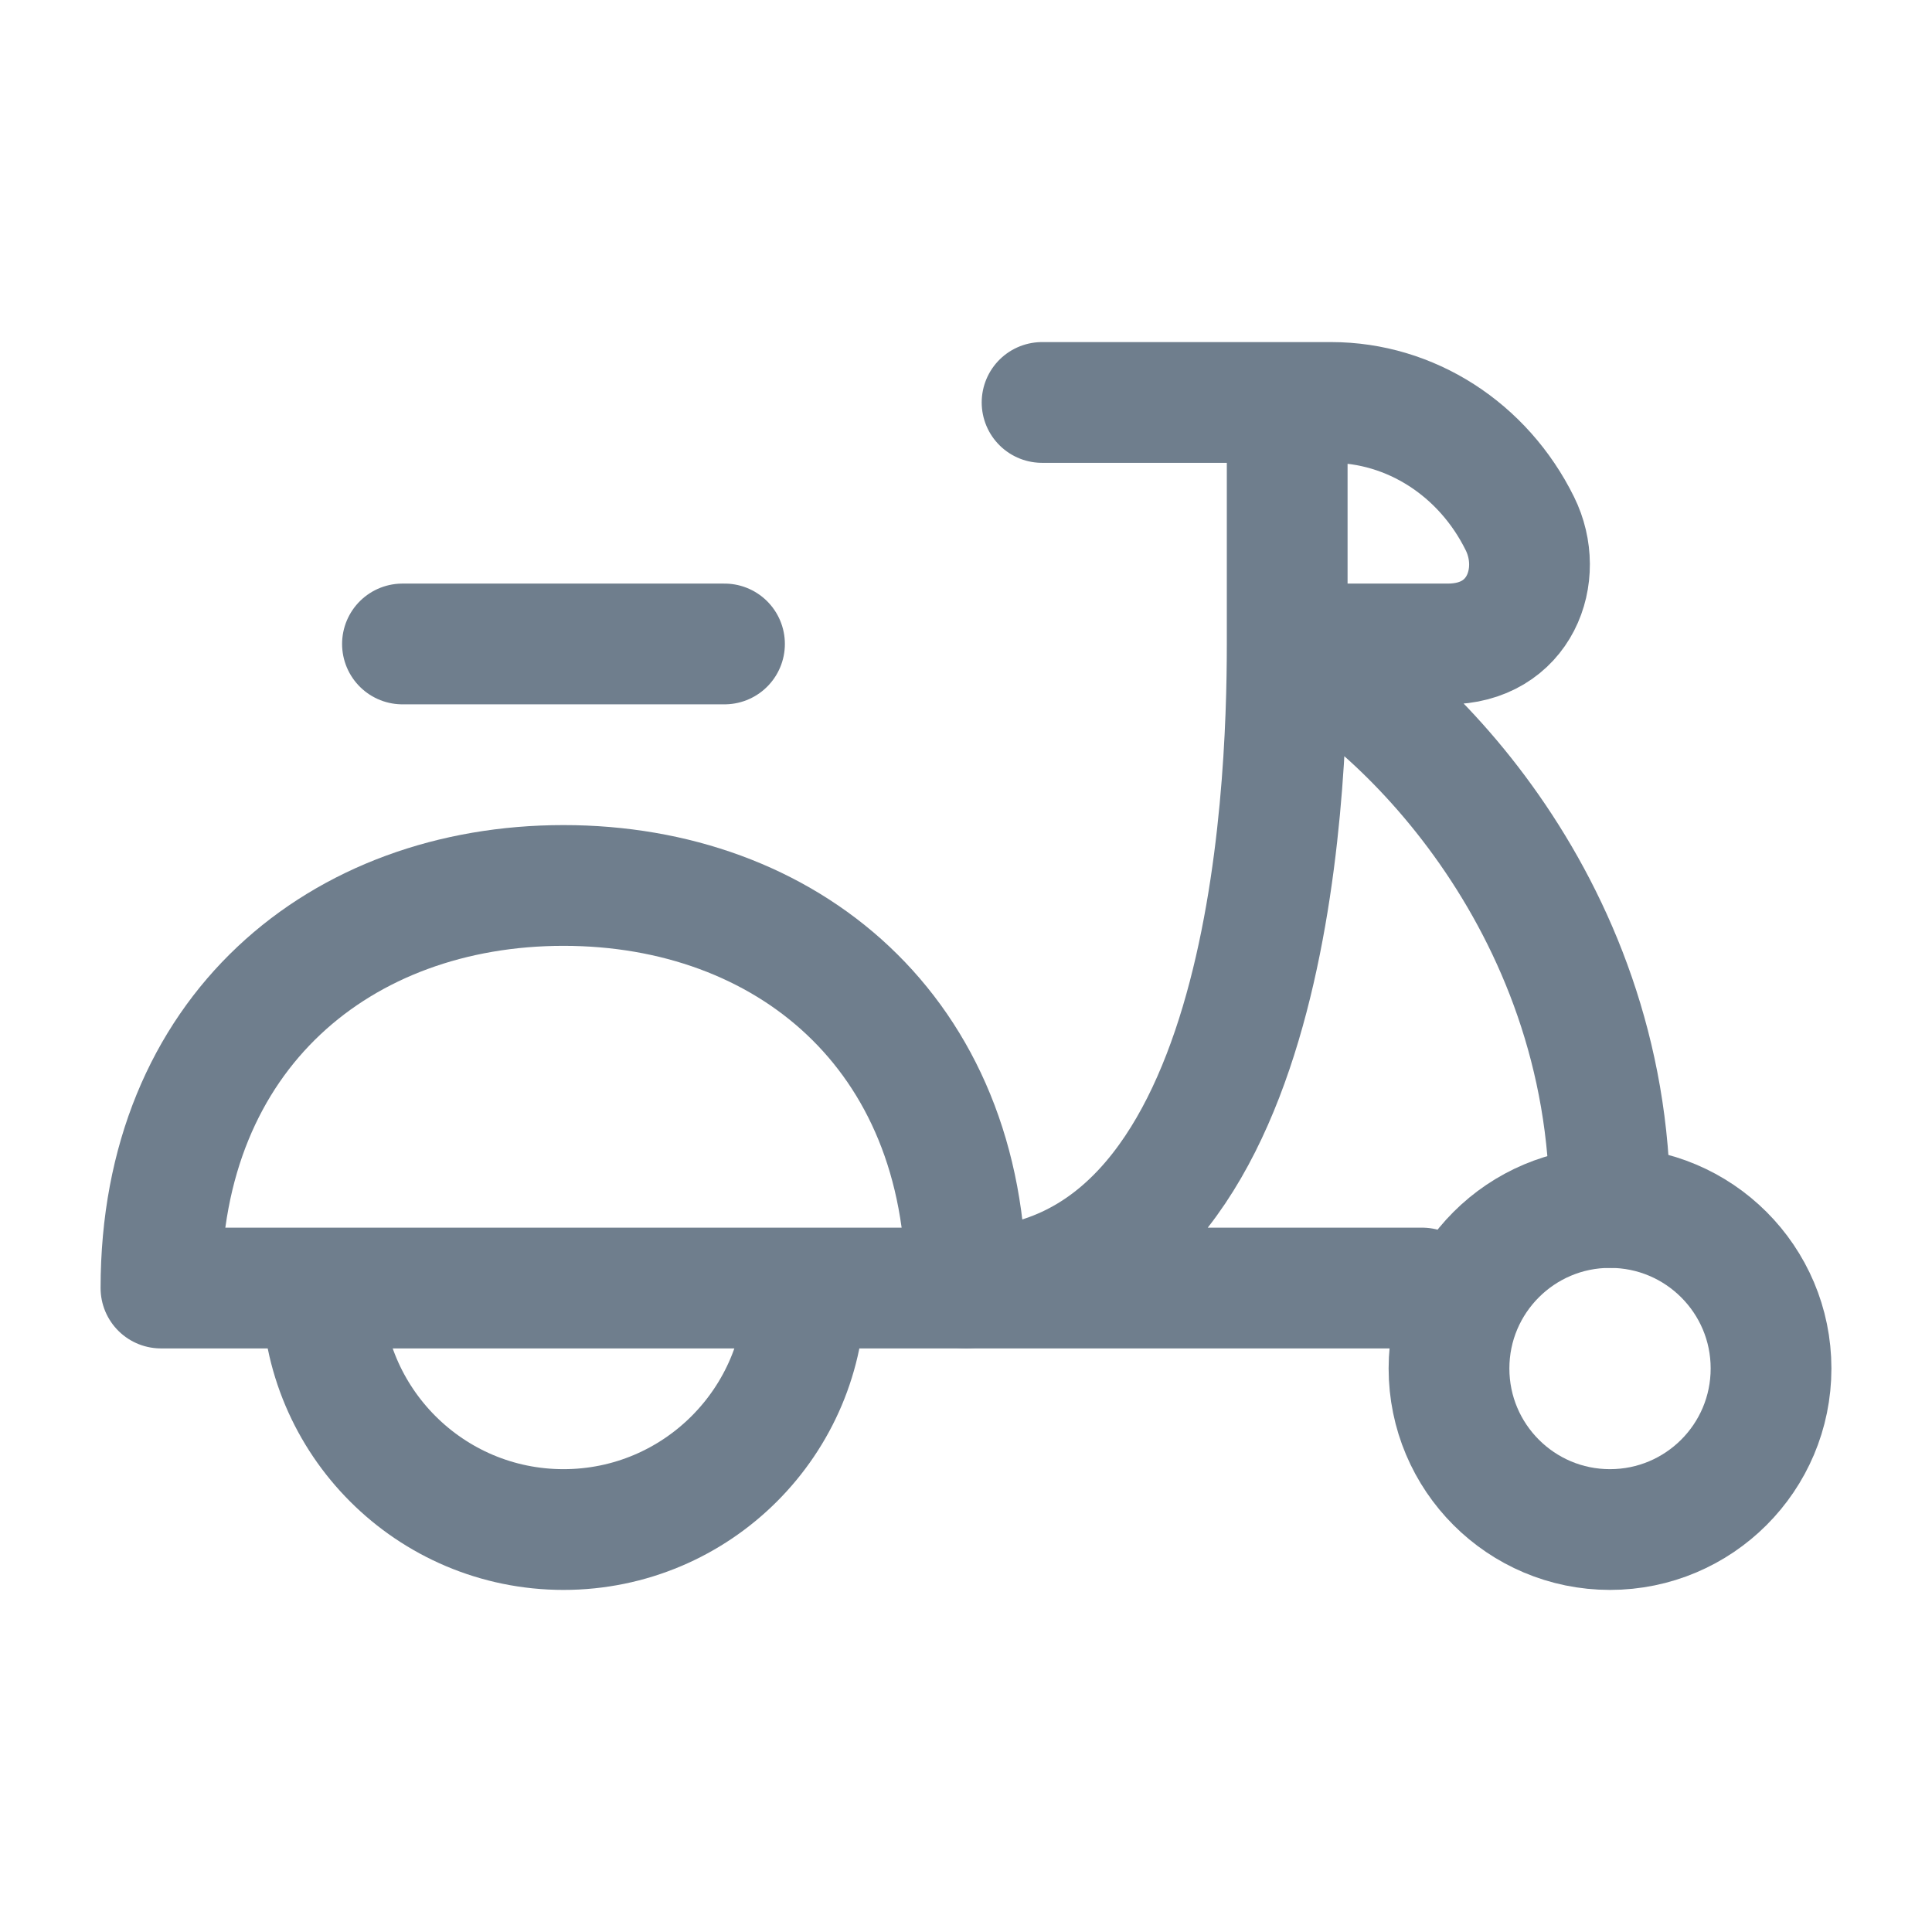 <svg width="16" height="16" viewBox="0 0 16 16" fill="none" xmlns="http://www.w3.org/2000/svg">
<path d="M1.333 10.667C1.333 8.545 2.826 7.333 4.667 7.333C6.508 7.333 8 8.545 8 10.667H1.333Z" stroke="#6F7E8D" stroke-linejoin="round"/>
<path d="M3.333 5.333H6" stroke="#6F7E8D" stroke-linecap="round" stroke-linejoin="round"/>
<path d="M6.667 10.667C6.667 11.771 5.771 12.667 4.667 12.667C3.562 12.667 2.667 11.771 2.667 10.667" stroke="#6F7E8D"/>
<path d="M13.333 12.667C14.07 12.667 14.667 12.07 14.667 11.333C14.667 10.597 14.07 10 13.333 10C12.597 10 12 10.597 12 11.333C12 12.07 12.597 12.667 13.333 12.667Z" stroke="#6F7E8D"/>
<path d="M10.667 5.333C11.556 5.758 13.333 7.449 13.333 10M10.66 3.333H11.024C11.681 3.333 12.283 3.72 12.587 4.336C12.798 4.762 12.587 5.333 11.99 5.333H10.66M10.66 3.333V5.333M10.66 3.333H8.63M10.66 5.333C10.66 6.609 10.518 10.667 8 10.667H11.778" stroke="#6F7E8D" stroke-linecap="round" stroke-linejoin="round"/>
</svg>
